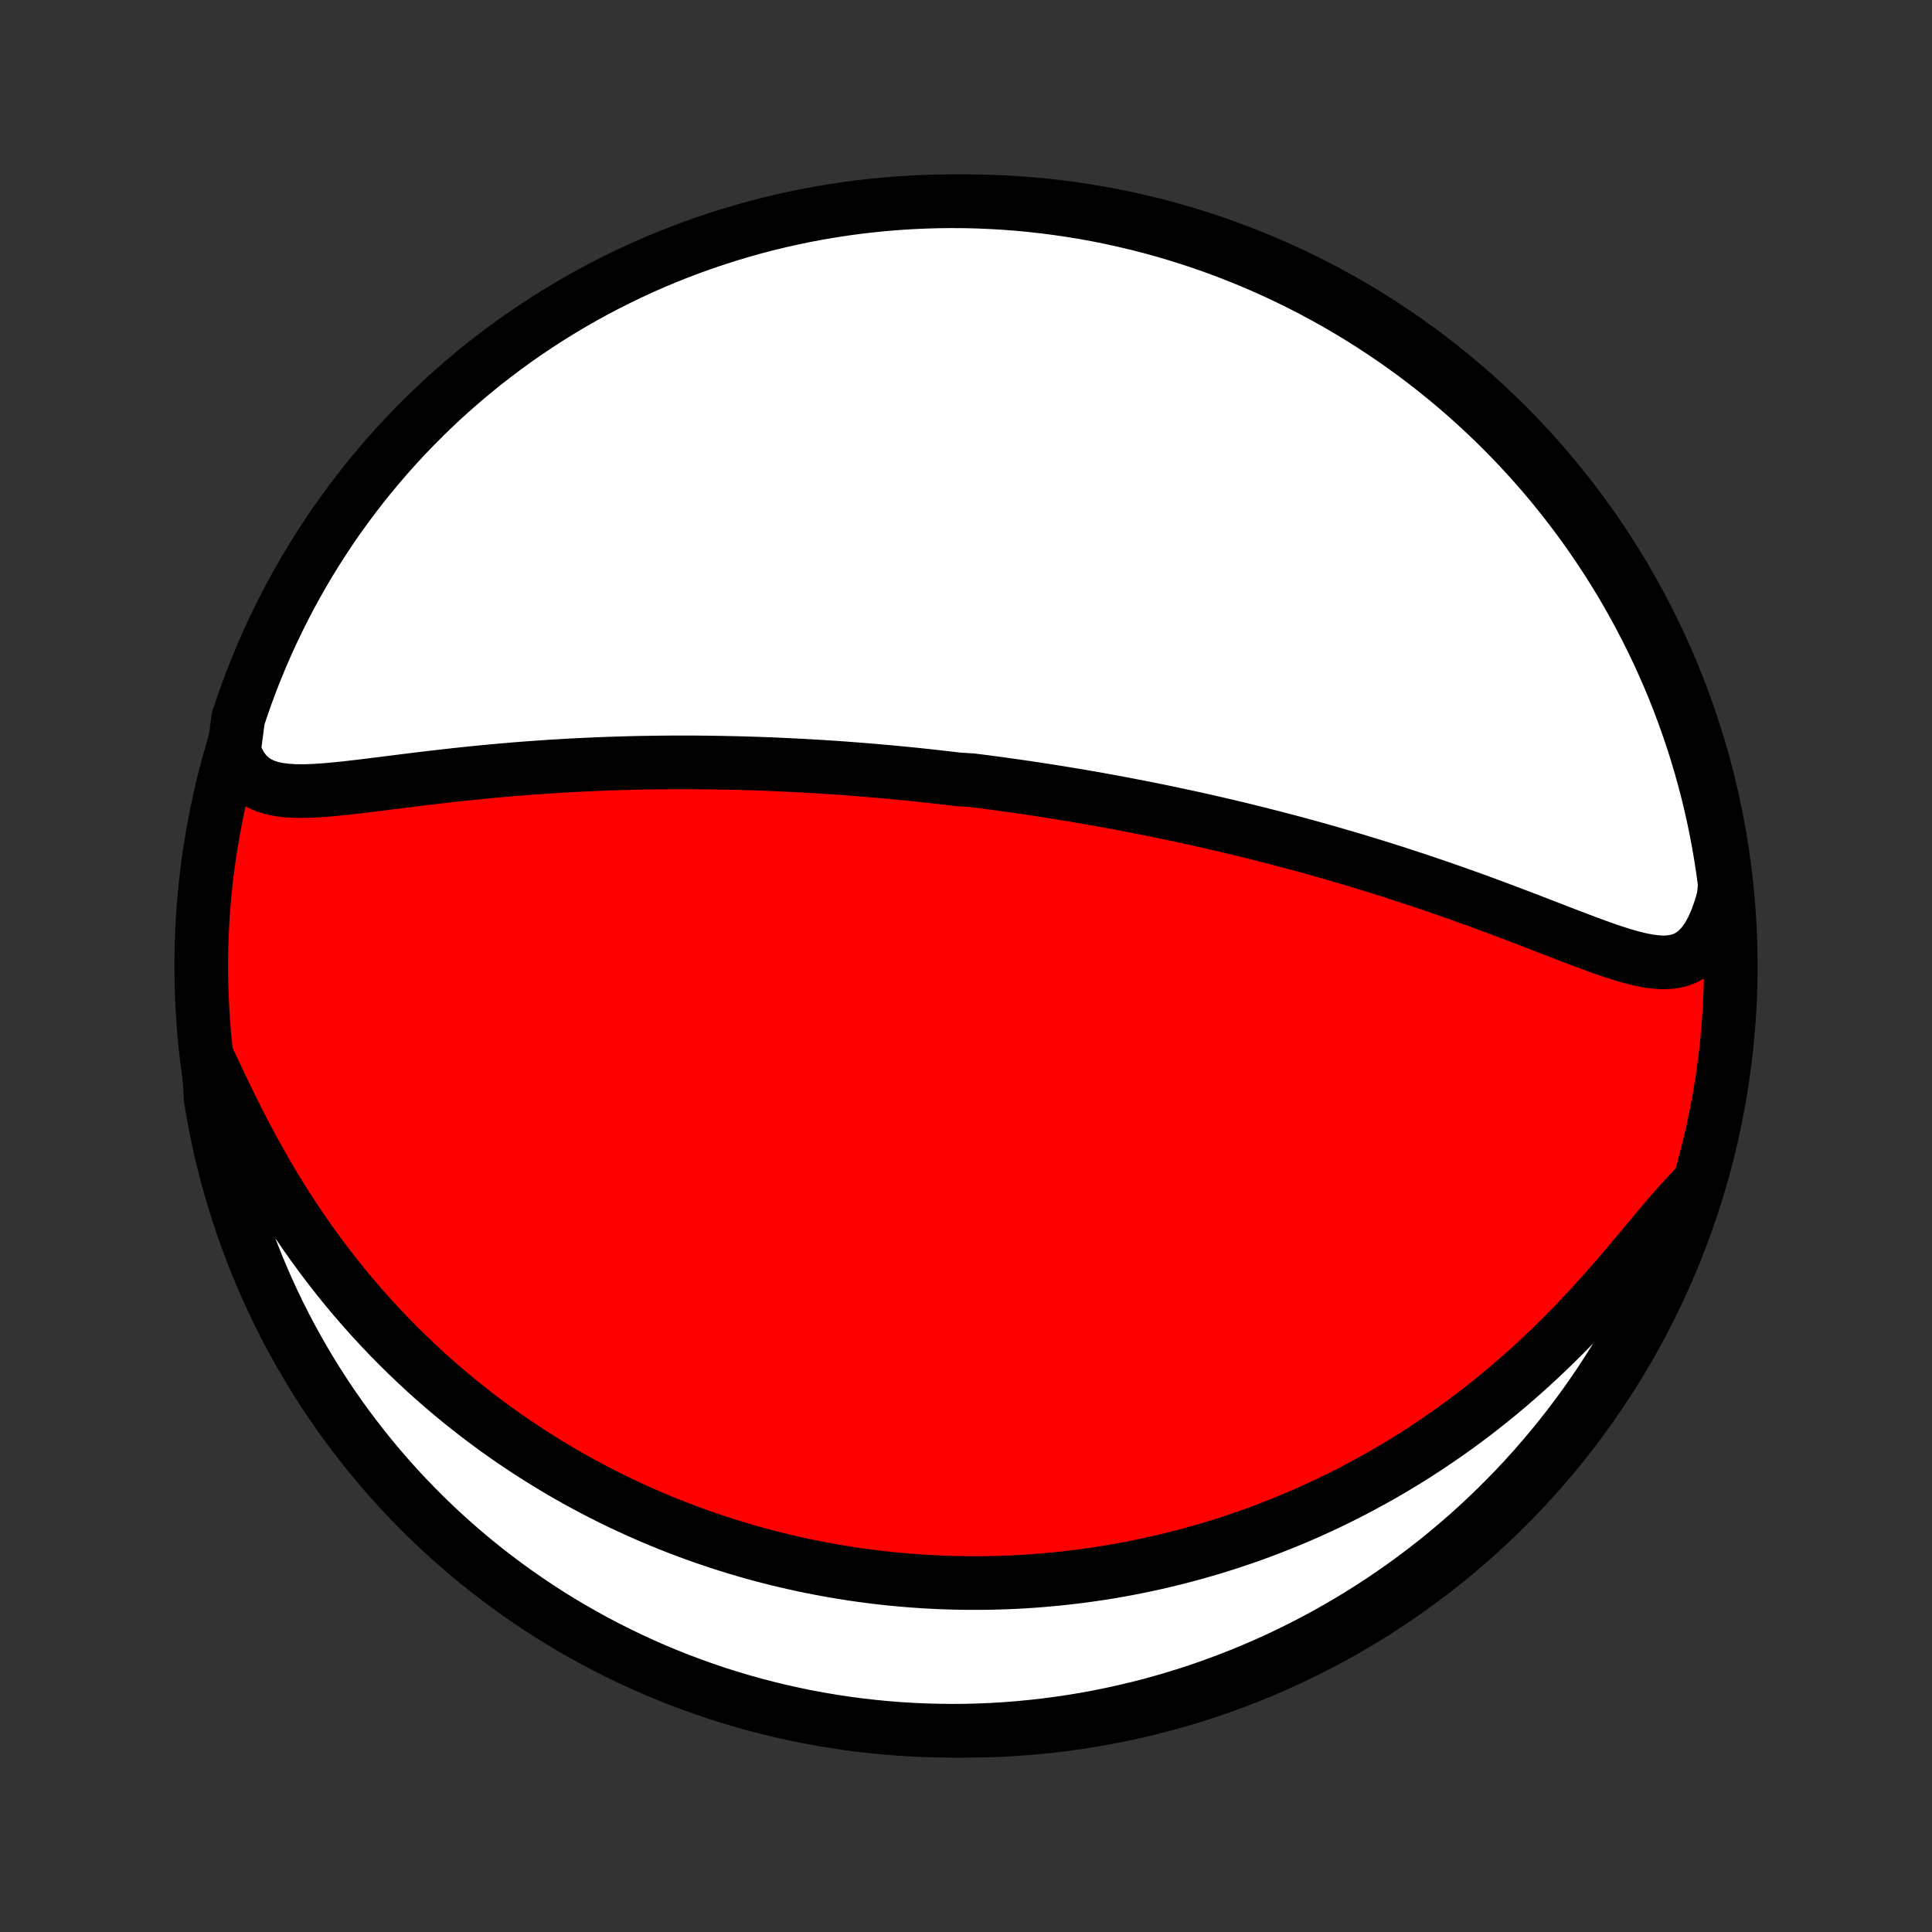 <?xml version="1.0" encoding="utf-8" standalone="no"?>
<!DOCTYPE svg PUBLIC "-//W3C//DTD SVG 1.1//EN"
  "http://www.w3.org/Graphics/SVG/1.1/DTD/svg11.dtd">
<!-- Created with matplotlib (http://matplotlib.org/) -->
<svg height="72pt" version="1.1" viewBox="0 0 72 72" width="72pt" xmlns="http://www.w3.org/2000/svg" xmlns:xlink="http://www.w3.org/1999/xlink">
 <rect x="0" y="0" width="72" height="72" fill="#333333" stroke="none"/>
 <defs>
  <style type="text/css">
*{stroke-linecap:butt;stroke-linejoin:round;}
  </style>
 </defs>
 <g id="figure_1">
  <g id="patch_1">
   <path d="
M0 72
L72 72
L72 0
L0 0
z
" style="fill:none;"/>
  </g>
  <g id="axes_1">
   <g id="PatchCollection_1">
    <defs>
     <path d="
M36 -7.5
C43.558 -7.5 50.808 -10.503 56.153 -15.848
C61.497 -21.192 64.5 -28.442 64.5 -36
C64.5 -43.558 61.497 -50.808 56.153 -56.153
C50.808 -61.497 43.558 -64.5 36 -64.5
C28.442 -64.5 21.192 -61.497 15.848 -56.153
C10.503 -50.808 7.5 -43.558 7.5 -36
C7.5 -28.442 10.503 -21.192 15.848 -15.848
C21.192 -10.503 28.442 -7.5 36 -7.5
z
" id="C0_0_a811fe30f3"/>
     <path d="
M8.72 -44.023
L8.844 -43.702
L8.994 -43.424
L9.172 -43.188
L9.374 -42.995
L9.599 -42.841
L9.846 -42.722
L10.111 -42.635
L10.393 -42.576
L10.69 -42.539
L10.998 -42.521
L11.317 -42.518
L11.645 -42.528
L11.98 -42.548
L12.322 -42.575
L12.669 -42.609
L13.021 -42.647
L13.376 -42.688
L13.735 -42.731
L14.095 -42.776
L14.457 -42.822
L14.82 -42.867
L15.185 -42.913
L15.549 -42.958
L15.914 -43.002
L16.278 -43.045
L16.642 -43.086
L17.005 -43.127
L17.366 -43.165
L17.727 -43.202
L18.086 -43.237
L18.443 -43.271
L18.799 -43.303
L19.152 -43.333
L19.503 -43.361
L19.853 -43.387
L20.2 -43.411
L20.544 -43.434
L20.886 -43.455
L21.226 -43.475
L21.563 -43.492
L21.897 -43.508
L22.229 -43.523
L22.558 -43.536
L22.885 -43.547
L23.209 -43.557
L23.53 -43.566
L23.849 -43.573
L24.165 -43.578
L24.478 -43.583
L24.789 -43.586
L25.097 -43.588
L25.403 -43.589
L25.707 -43.588
L26.008 -43.587
L26.306 -43.584
L26.603 -43.58
L26.897 -43.575
L27.188 -43.569
L27.478 -43.563
L27.765 -43.555
L28.051 -43.546
L28.334 -43.537
L28.616 -43.526
L28.895 -43.515
L29.173 -43.502
L29.449 -43.489
L29.723 -43.475
L29.996 -43.461
L30.267 -43.445
L30.536 -43.429
L30.804 -43.412
L31.071 -43.395
L31.336 -43.376
L31.6 -43.357
L31.863 -43.337
L32.125 -43.316
L32.385 -43.295
L32.645 -43.273
L32.904 -43.25
L33.161 -43.227
L33.418 -43.203
L33.674 -43.178
L33.93 -43.153
L34.185 -43.127
L34.439 -43.1
L34.693 -43.072
L34.946 -43.044
L35.199 -43.015
L35.452 -42.986
L35.704 -42.956
L36.208 -42.925
L36.46 -42.893
L36.712 -42.861
L36.964 -42.828
L37.216 -42.794
L37.468 -42.759
L37.721 -42.724
L37.974 -42.688
L38.227 -42.651
L38.481 -42.613
L38.735 -42.575
L38.99 -42.535
L39.245 -42.495
L39.501 -42.454
L39.758 -42.412
L40.015 -42.369
L40.274 -42.326
L40.533 -42.281
L40.793 -42.236
L41.055 -42.189
L41.317 -42.141
L41.581 -42.093
L41.846 -42.043
L42.112 -41.992
L42.379 -41.941
L42.648 -41.888
L42.919 -41.834
L43.19 -41.779
L43.464 -41.722
L43.739 -41.664
L44.016 -41.605
L44.294 -41.545
L44.575 -41.484
L44.857 -41.421
L45.141 -41.356
L45.427 -41.29
L45.715 -41.223
L46.005 -41.154
L46.297 -41.084
L46.591 -41.011
L46.888 -40.938
L47.186 -40.862
L47.487 -40.785
L47.79 -40.706
L48.095 -40.626
L48.403 -40.543
L48.713 -40.458
L49.025 -40.372
L49.34 -40.283
L49.657 -40.193
L49.976 -40.1
L50.297 -40.006
L50.621 -39.909
L50.947 -39.81
L51.275 -39.709
L51.605 -39.605
L51.938 -39.5
L52.272 -39.392
L52.608 -39.282
L52.946 -39.17
L53.286 -39.055
L53.628 -38.938
L53.971 -38.819
L54.315 -38.698
L54.661 -38.575
L55.008 -38.45
L55.355 -38.322
L55.703 -38.194
L56.052 -38.063
L56.401 -37.931
L56.749 -37.798
L57.097 -37.665
L57.445 -37.531
L57.792 -37.396
L58.137 -37.263
L58.481 -37.13
L58.823 -37
L59.162 -36.872
L59.498 -36.748
L59.83 -36.63
L60.158 -36.519
L60.482 -36.416
L60.8 -36.325
L61.111 -36.248
L61.416 -36.187
L61.712 -36.148
L61.999 -36.133
L62.275 -36.148
L62.54 -36.198
L62.791 -36.285
L63.029 -36.416
L63.251 -36.591
L63.458 -36.814
L63.648 -37.083
L63.821 -37.396
L63.977 -37.752
L64.115 -38.145
L64.236 -38.572
L64.28 -39.029
L64.214 -39.534
L64.139 -40.027
L64.056 -40.519
L63.965 -41.009
L63.864 -41.498
L63.756 -41.985
L63.639 -42.47
L63.513 -42.954
L63.379 -43.435
L63.237 -43.914
L63.086 -44.391
L62.927 -44.865
L62.76 -45.336
L62.585 -45.805
L62.402 -46.27
L62.211 -46.733
L62.011 -47.192
L61.804 -47.648
L61.589 -48.1
L61.366 -48.548
L61.135 -48.993
L60.897 -49.434
L60.651 -49.87
L60.398 -50.303
L60.137 -50.731
L59.869 -51.154
L59.593 -51.573
L59.311 -51.987
L59.021 -52.397
L58.724 -52.801
L58.421 -53.2
L58.11 -53.594
L57.793 -53.983
L57.469 -54.366
L57.139 -54.744
L56.802 -55.115
L56.459 -55.481
L56.109 -55.842
L55.754 -56.196
L55.392 -56.543
L55.025 -56.885
L54.652 -57.22
L54.273 -57.549
L53.888 -57.871
L53.498 -58.187
L53.103 -58.496
L52.703 -58.798
L52.297 -59.093
L51.886 -59.381
L51.471 -59.661
L51.051 -59.935
L50.626 -60.202
L50.197 -60.461
L49.764 -60.712
L49.326 -60.956
L48.885 -61.193
L48.439 -61.421
L47.989 -61.642
L47.536 -61.855
L47.08 -62.061
L46.62 -62.258
L46.157 -62.447
L45.69 -62.629
L45.221 -62.802
L44.749 -62.967
L44.274 -63.124
L43.797 -63.272
L43.318 -63.413
L42.836 -63.545
L42.352 -63.668
L41.866 -63.783
L41.378 -63.89
L40.889 -63.988
L40.398 -64.078
L39.906 -64.159
L39.413 -64.231
L38.919 -64.295
L38.423 -64.35
L37.927 -64.397
L37.431 -64.435
L36.934 -64.464
L36.437 -64.485
L35.939 -64.497
L35.442 -64.5
L34.944 -64.495
L34.448 -64.48
L33.951 -64.458
L33.455 -64.426
L32.96 -64.386
L32.466 -64.337
L31.973 -64.28
L31.482 -64.214
L30.991 -64.139
L30.502 -64.056
L30.015 -63.965
L29.53 -63.864
L29.046 -63.756
L28.565 -63.639
L28.086 -63.513
L27.609 -63.379
L27.135 -63.237
L26.664 -63.086
L26.195 -62.927
L25.73 -62.76
L25.267 -62.585
L24.808 -62.402
L24.352 -62.211
L23.9 -62.011
L23.452 -61.804
L23.007 -61.589
L22.566 -61.366
L22.13 -61.135
L21.697 -60.897
L21.269 -60.651
L20.846 -60.398
L20.427 -60.137
L20.013 -59.869
L19.603 -59.593
L19.199 -59.311
L18.8 -59.021
L18.406 -58.724
L18.017 -58.421
L17.634 -58.11
L17.256 -57.793
L16.885 -57.469
L16.519 -57.139
L16.159 -56.802
L15.805 -56.459
L15.457 -56.109
L15.115 -55.754
L14.78 -55.392
L14.451 -55.025
L14.129 -54.652
L13.813 -54.273
L13.504 -53.888
L13.202 -53.498
L12.907 -53.103
L12.619 -52.703
L12.338 -52.297
L12.065 -51.886
L11.798 -51.471
L11.539 -51.051
L11.288 -50.626
L11.044 -50.197
L10.807 -49.764
L10.579 -49.326
L10.358 -48.885
L10.145 -48.439
L9.939 -47.989
L9.742 -47.536
L9.553 -47.08
L9.371 -46.62
L9.198 -46.157
L9.033 -45.69
L8.876 -45.221
z
" id="C0_1_4ec517270d"/>
     <path d="
M7.772 -32.503
L7.988 -32.044
L8.209 -31.576
L8.437 -31.102
L8.67 -30.625
L8.911 -30.146
L9.158 -29.668
L9.412 -29.193
L9.673 -28.721
L9.94 -28.254
L10.213 -27.792
L10.492 -27.337
L10.777 -26.889
L11.067 -26.448
L11.362 -26.016
L11.662 -25.592
L11.966 -25.176
L12.274 -24.77
L12.585 -24.372
L12.9 -23.983
L13.218 -23.604
L13.539 -23.234
L13.862 -22.873
L14.187 -22.521
L14.513 -22.178
L14.842 -21.845
L15.171 -21.52
L15.502 -21.204
L15.833 -20.897
L16.165 -20.598
L16.498 -20.308
L16.83 -20.026
L17.163 -19.752
L17.496 -19.487
L17.829 -19.228
L18.161 -18.978
L18.493 -18.735
L18.824 -18.499
L19.155 -18.27
L19.485 -18.049
L19.814 -17.834
L20.143 -17.625
L20.47 -17.423
L20.797 -17.227
L21.122 -17.038
L21.447 -16.854
L21.771 -16.676
L22.093 -16.504
L22.415 -16.337
L22.735 -16.176
L23.055 -16.02
L23.373 -15.869
L23.691 -15.723
L24.007 -15.582
L24.322 -15.446
L24.636 -15.314
L24.95 -15.187
L25.262 -15.064
L25.573 -14.945
L25.884 -14.831
L26.194 -14.721
L26.503 -14.615
L26.811 -14.512
L27.118 -14.414
L27.425 -14.319
L27.731 -14.228
L28.036 -14.141
L28.341 -14.057
L28.645 -13.977
L28.949 -13.9
L29.253 -13.827
L29.556 -13.757
L29.858 -13.69
L30.161 -13.627
L30.463 -13.567
L30.766 -13.51
L31.068 -13.456
L31.37 -13.405
L31.672 -13.357
L31.974 -13.312
L32.276 -13.271
L32.579 -13.232
L32.882 -13.197
L33.185 -13.164
L33.488 -13.135
L33.792 -13.108
L34.097 -13.085
L34.402 -13.064
L34.707 -13.047
L35.014 -13.032
L35.321 -13.021
L35.628 -13.012
L35.937 -13.007
L36.247 -13.005
L36.557 -13.005
L36.869 -13.009
L37.182 -13.017
L37.496 -13.027
L37.811 -13.041
L38.128 -13.058
L38.446 -13.078
L38.765 -13.102
L39.086 -13.13
L39.408 -13.16
L39.732 -13.195
L40.058 -13.233
L40.385 -13.275
L40.714 -13.321
L41.045 -13.37
L41.378 -13.424
L41.712 -13.482
L42.049 -13.544
L42.387 -13.61
L42.728 -13.681
L43.071 -13.756
L43.416 -13.836
L43.763 -13.92
L44.112 -14.01
L44.463 -14.104
L44.817 -14.204
L45.173 -14.309
L45.531 -14.419
L45.891 -14.535
L46.254 -14.657
L46.619 -14.784
L46.986 -14.918
L47.356 -15.058
L47.727 -15.204
L48.101 -15.357
L48.477 -15.516
L48.855 -15.683
L49.235 -15.856
L49.617 -16.037
L50.001 -16.226
L50.386 -16.421
L50.773 -16.625
L51.162 -16.837
L51.552 -17.057
L51.943 -17.285
L52.335 -17.521
L52.728 -17.767
L53.121 -18.021
L53.515 -18.284
L53.909 -18.555
L54.303 -18.836
L54.697 -19.126
L55.09 -19.425
L55.482 -19.734
L55.872 -20.051
L56.261 -20.378
L56.648 -20.713
L57.032 -21.057
L57.414 -21.409
L57.793 -21.77
L58.168 -22.138
L58.539 -22.513
L58.905 -22.895
L59.267 -23.282
L59.623 -23.674
L59.974 -24.069
L60.319 -24.466
L60.658 -24.863
L60.99 -25.258
L61.316 -25.648
L61.634 -26.031
L61.946 -26.403
L62.251 -26.759
L62.548 -27.096
L62.84 -27.409
L63.1 -27.692
L62.943 -27.179
L62.776 -26.707
L62.602 -26.239
L62.419 -25.773
L62.229 -25.31
L62.03 -24.851
L61.824 -24.395
L61.609 -23.942
L61.387 -23.493
L61.157 -23.048
L60.919 -22.607
L60.674 -22.17
L60.422 -21.737
L60.162 -21.309
L59.894 -20.885
L59.619 -20.465
L59.337 -20.051
L59.048 -19.641
L58.752 -19.236
L58.449 -18.837
L58.139 -18.442
L57.823 -18.053
L57.499 -17.669
L57.17 -17.291
L56.834 -16.919
L56.491 -16.552
L56.142 -16.192
L55.787 -15.837
L55.426 -15.489
L55.059 -15.146
L54.687 -14.81
L54.308 -14.481
L53.924 -14.158
L53.535 -13.842
L53.14 -13.533
L52.74 -13.23
L52.335 -12.934
L51.925 -12.646
L51.51 -12.364
L51.09 -12.09
L50.666 -11.823
L50.237 -11.563
L49.804 -11.311
L49.367 -11.066
L48.926 -10.829
L48.48 -10.6
L48.031 -10.378
L47.578 -10.164
L47.122 -9.958
L46.663 -9.76
L46.2 -9.57
L45.734 -9.388
L45.265 -9.214
L44.793 -9.048
L44.319 -8.89
L43.842 -8.741
L43.362 -8.6
L42.88 -8.467
L42.397 -8.343
L41.911 -8.227
L41.424 -8.12
L40.934 -8.021
L40.444 -7.93
L39.952 -7.849
L39.459 -7.775
L38.964 -7.711
L38.469 -7.655
L37.973 -7.607
L37.477 -7.568
L36.98 -7.538
L36.483 -7.517
L35.985 -7.504
L35.488 -7.5
L34.991 -7.505
L34.494 -7.518
L33.997 -7.54
L33.501 -7.57
L33.006 -7.61
L32.512 -7.658
L32.019 -7.714
L31.527 -7.779
L31.037 -7.853
L30.547 -7.936
L30.06 -8.026
L29.575 -8.126
L29.091 -8.234
L28.609 -8.35
L28.13 -8.475
L27.653 -8.608
L27.179 -8.75
L26.707 -8.899
L26.239 -9.058
L25.773 -9.224
L25.31 -9.398
L24.851 -9.581
L24.395 -9.771
L23.942 -9.97
L23.493 -10.177
L23.048 -10.391
L22.607 -10.613
L22.17 -10.843
L21.737 -11.081
L21.309 -11.326
L20.885 -11.578
L20.465 -11.838
L20.051 -12.106
L19.641 -12.381
L19.236 -12.663
L18.837 -12.952
L18.442 -13.248
L18.053 -13.551
L17.669 -13.861
L17.291 -14.177
L16.919 -14.501
L16.552 -14.83
L16.192 -15.166
L15.837 -15.509
L15.489 -15.858
L15.146 -16.213
L14.81 -16.574
L14.481 -16.941
L14.158 -17.314
L13.842 -17.692
L13.533 -18.076
L13.23 -18.465
L12.934 -18.86
L12.646 -19.26
L12.364 -19.665
L12.09 -20.075
L11.823 -20.49
L11.563 -20.91
L11.311 -21.334
L11.066 -21.763
L10.829 -22.196
L10.6 -22.633
L10.378 -23.074
L10.164 -23.52
L9.958 -23.969
L9.76 -24.422
L9.57 -24.878
L9.388 -25.337
L9.214 -25.8
L9.048 -26.266
L8.89 -26.735
L8.741 -27.207
L8.6 -27.681
L8.467 -28.159
L8.343 -28.638
L8.227 -29.119
L8.12 -29.603
L8.021 -30.089
L7.93 -30.576
L7.849 -31.066
z
" id="C0_2_0496f75ab7"/>
    </defs>
    <g clip-path="url(#p1bffca34e9)">
     <use style="fill:#ff0000;stroke:#000000;stroke-width:2.0;" x="0.0" xlink:href="#C0_0_a811fe30f3" y="72.0"/>
    </g>
    <g clip-path="url(#p1bffca34e9)">
     <use style="fill:#ffffff;stroke:#000000;stroke-width:2.0;" x="0.0" xlink:href="#C0_1_4ec517270d" y="72.0"/>
    </g>
    <g clip-path="url(#p1bffca34e9)">
     <use style="fill:#ffffff;stroke:#000000;stroke-width:2.0;" x="0.0" xlink:href="#C0_2_0496f75ab7" y="72.0"/>
    </g>
   </g>
  </g>
 </g>
 <defs>
  <clipPath id="p1bffca34e9">
   <rect height="72.0" width="72.0" x="0.0" y="0.0"/>
  </clipPath>
 </defs>
</svg>
